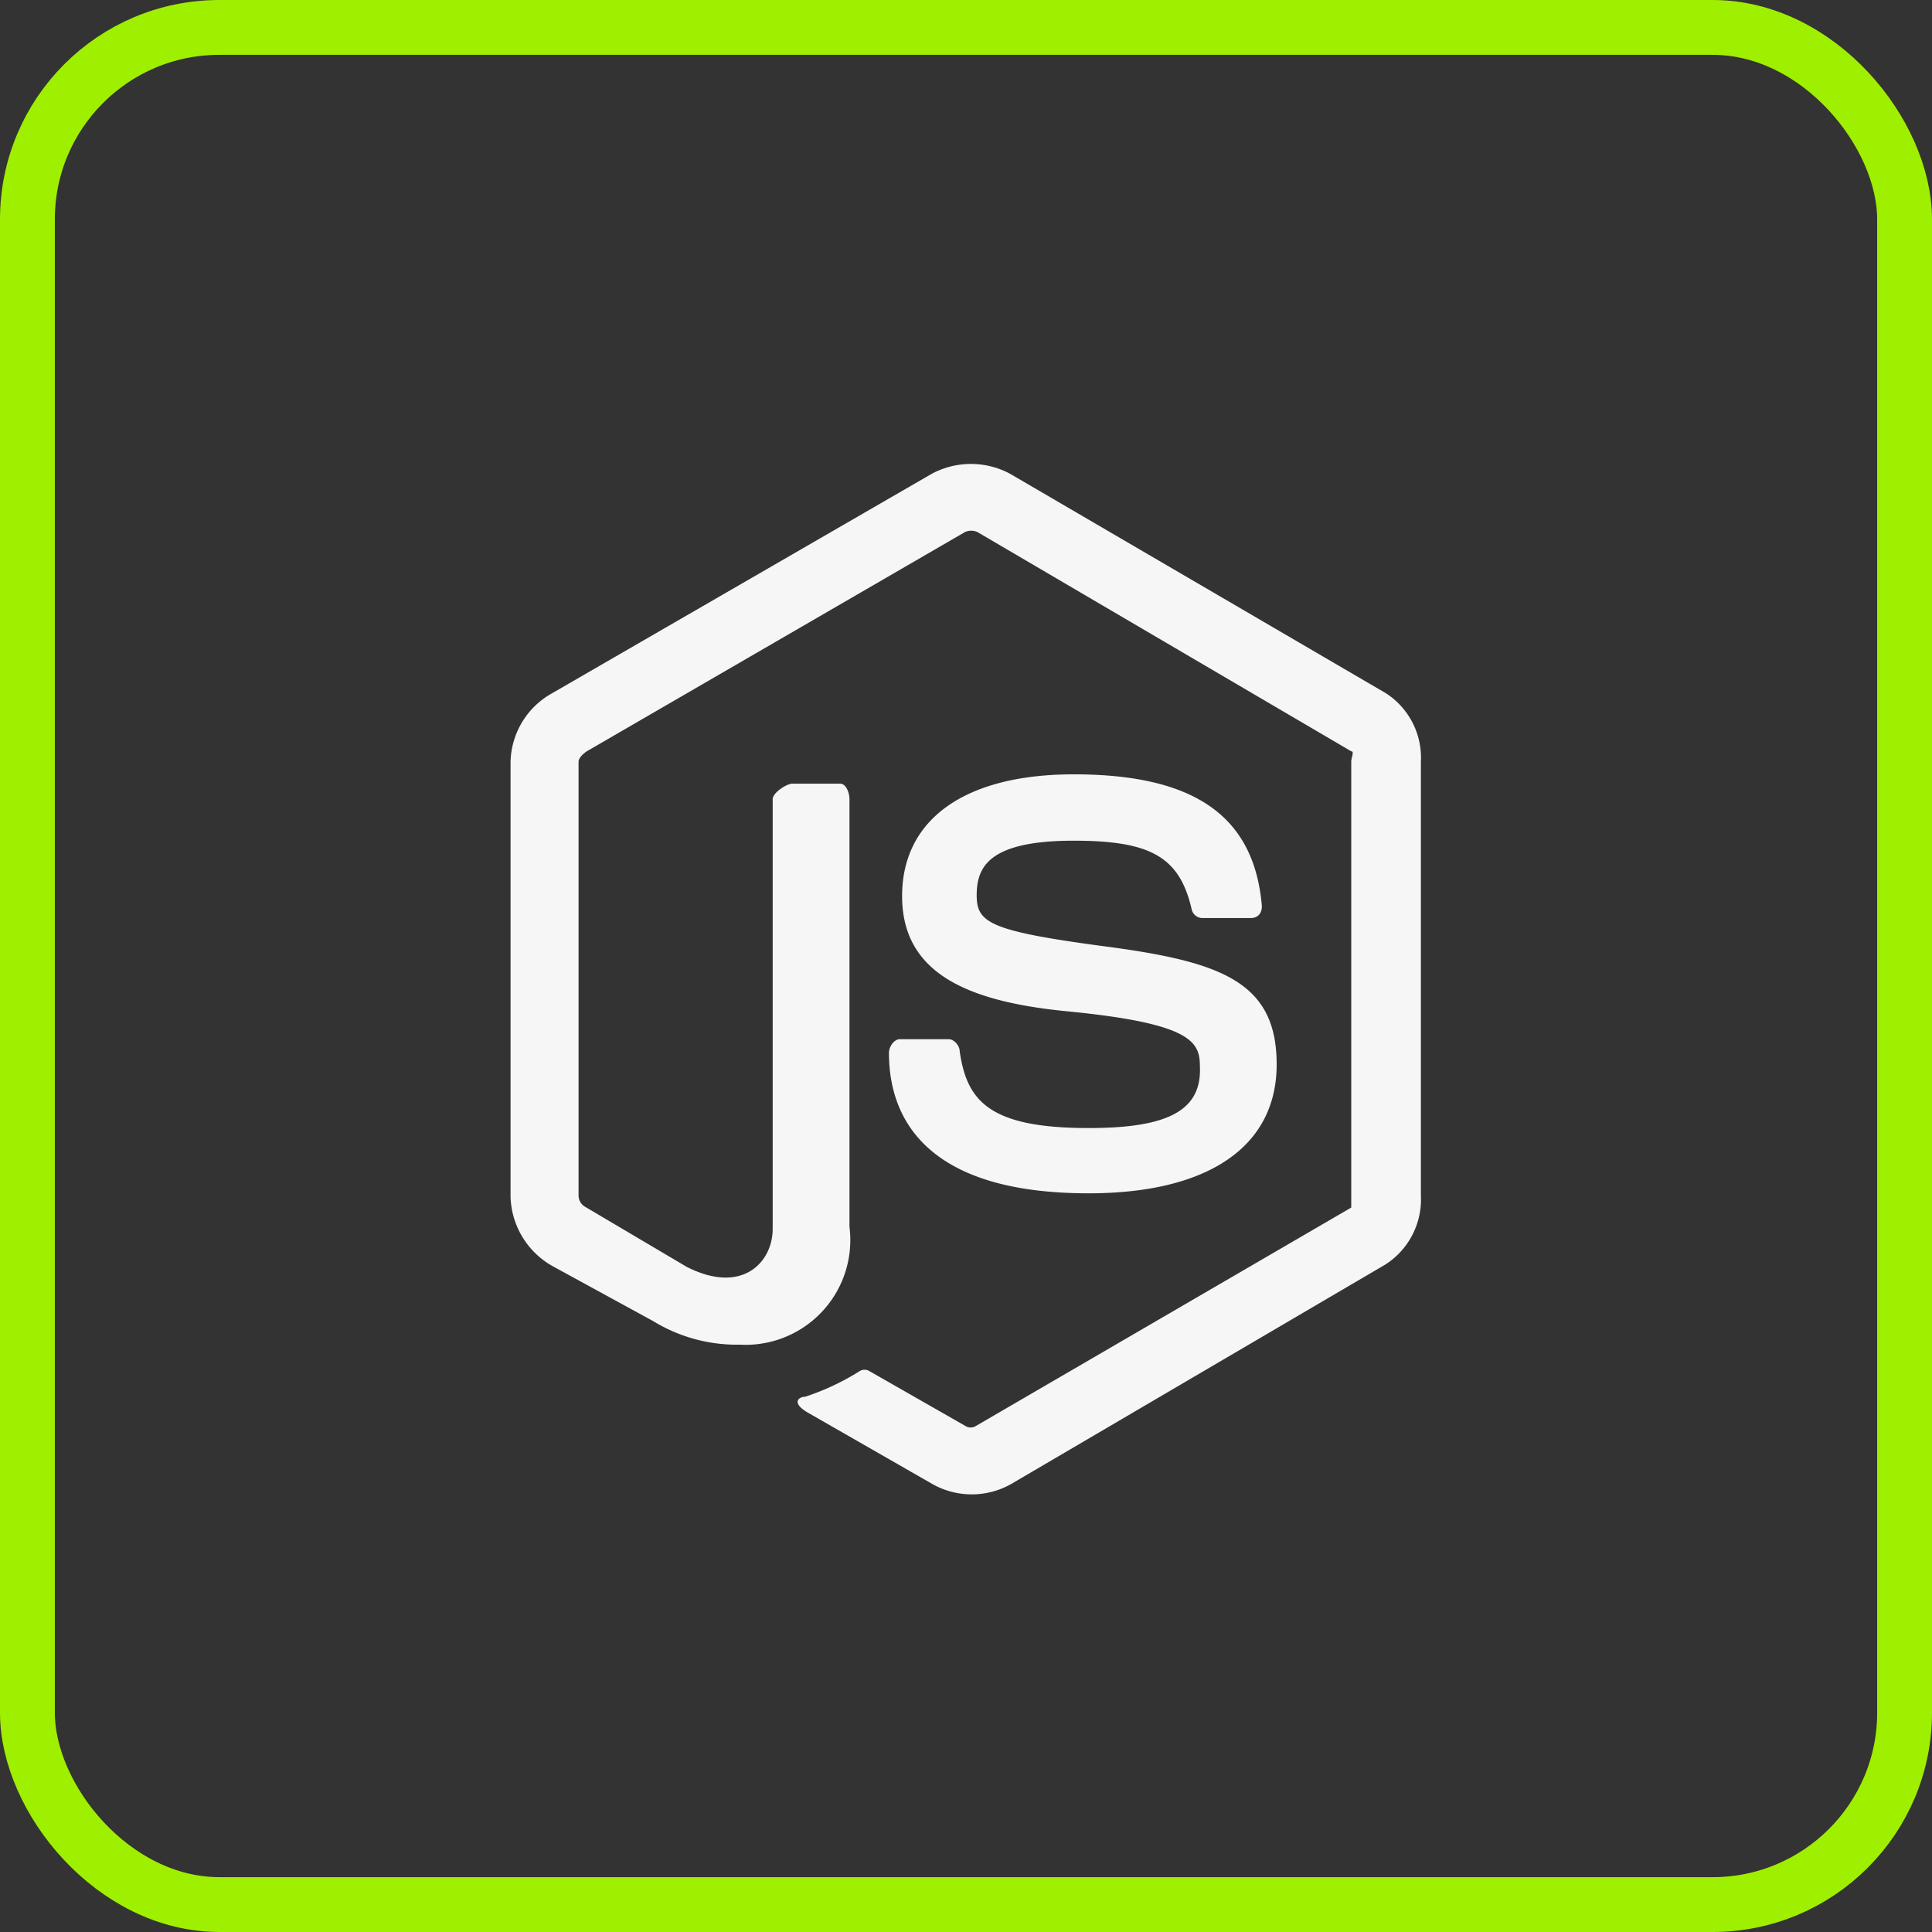 <svg xmlns="http://www.w3.org/2000/svg" viewBox="0 0 35.23 35.23"><rect x="0" y="0" width="35.23" height="35.23" fill="#333333" stroke="none"/><defs><style>.cls-1,.cls-2{fill:none;}.cls-2{stroke:#9FEF00;}.cls-3{fill:#f6f6f6;}</style></defs><g id="Layer_2" data-name="Layer 2"><g id="Layer_1-2" data-name="Layer 1"><rect class="cls-1" x="1" y="1" width="33.23" height="33.23" rx="3"/><rect class="cls-2" x="0.5" y="0.5" width="34.23" height="34.23" rx="3.5"/><path class="cls-3" d="M25.27,12.64l-6.85-4a1.51,1.51,0,0,0-1.43,0l-6.92,4a1.47,1.47,0,0,0-.76,1.25v7.94a1.5,1.5,0,0,0,.77,1.26l1.83,1a2.92,2.92,0,0,0,1.58.43,1.91,1.91,0,0,0,2-2.15V14.57c0-.11-.06-.28-.17-.28h-.87c-.11,0-.36.17-.36.28v7.84c0,.6-.55,1.21-1.57.69L10.66,22a.24.24,0,0,1-.11-.19V13.89c0-.07.09-.15.15-.19l6.9-4a.28.28,0,0,1,.22,0l6.82,4c.06,0,0,.11,0,.19v7.94c0,.08,0,.15,0,.19L17.8,26a.18.18,0,0,1-.2,0l-1.75-1a.17.17,0,0,0-.17,0,4.48,4.48,0,0,1-1,.47c-.11,0-.27.11.07.3L17,27.06a1.46,1.46,0,0,0,1.44,0l6.82-4a1.41,1.41,0,0,0,.65-1.26V13.89A1.4,1.4,0,0,0,25.27,12.64Zm-5.42,7.93c-1.82,0-2.22-.5-2.35-1.4,0-.1-.1-.22-.2-.22h-.89c-.11,0-.2.14-.2.25,0,1.15.63,2.56,3.64,2.56,2.18,0,3.43-.85,3.43-2.35s-1-1.87-3.11-2.15-2.36-.43-2.36-.93.19-1,1.77-1c1.41,0,1.93.3,2.15,1.25a.2.2,0,0,0,.19.16h.89a.2.2,0,0,0,.15-.06.24.24,0,0,0,.05-.16c-.14-1.64-1.23-2.4-3.43-2.4-2,0-3.13.83-3.13,2.22s1.16,1.92,3,2.1c2.26.22,2.43.55,2.43,1C21.92,20.25,21.3,20.57,19.85,20.57Z"/></g></g></svg>